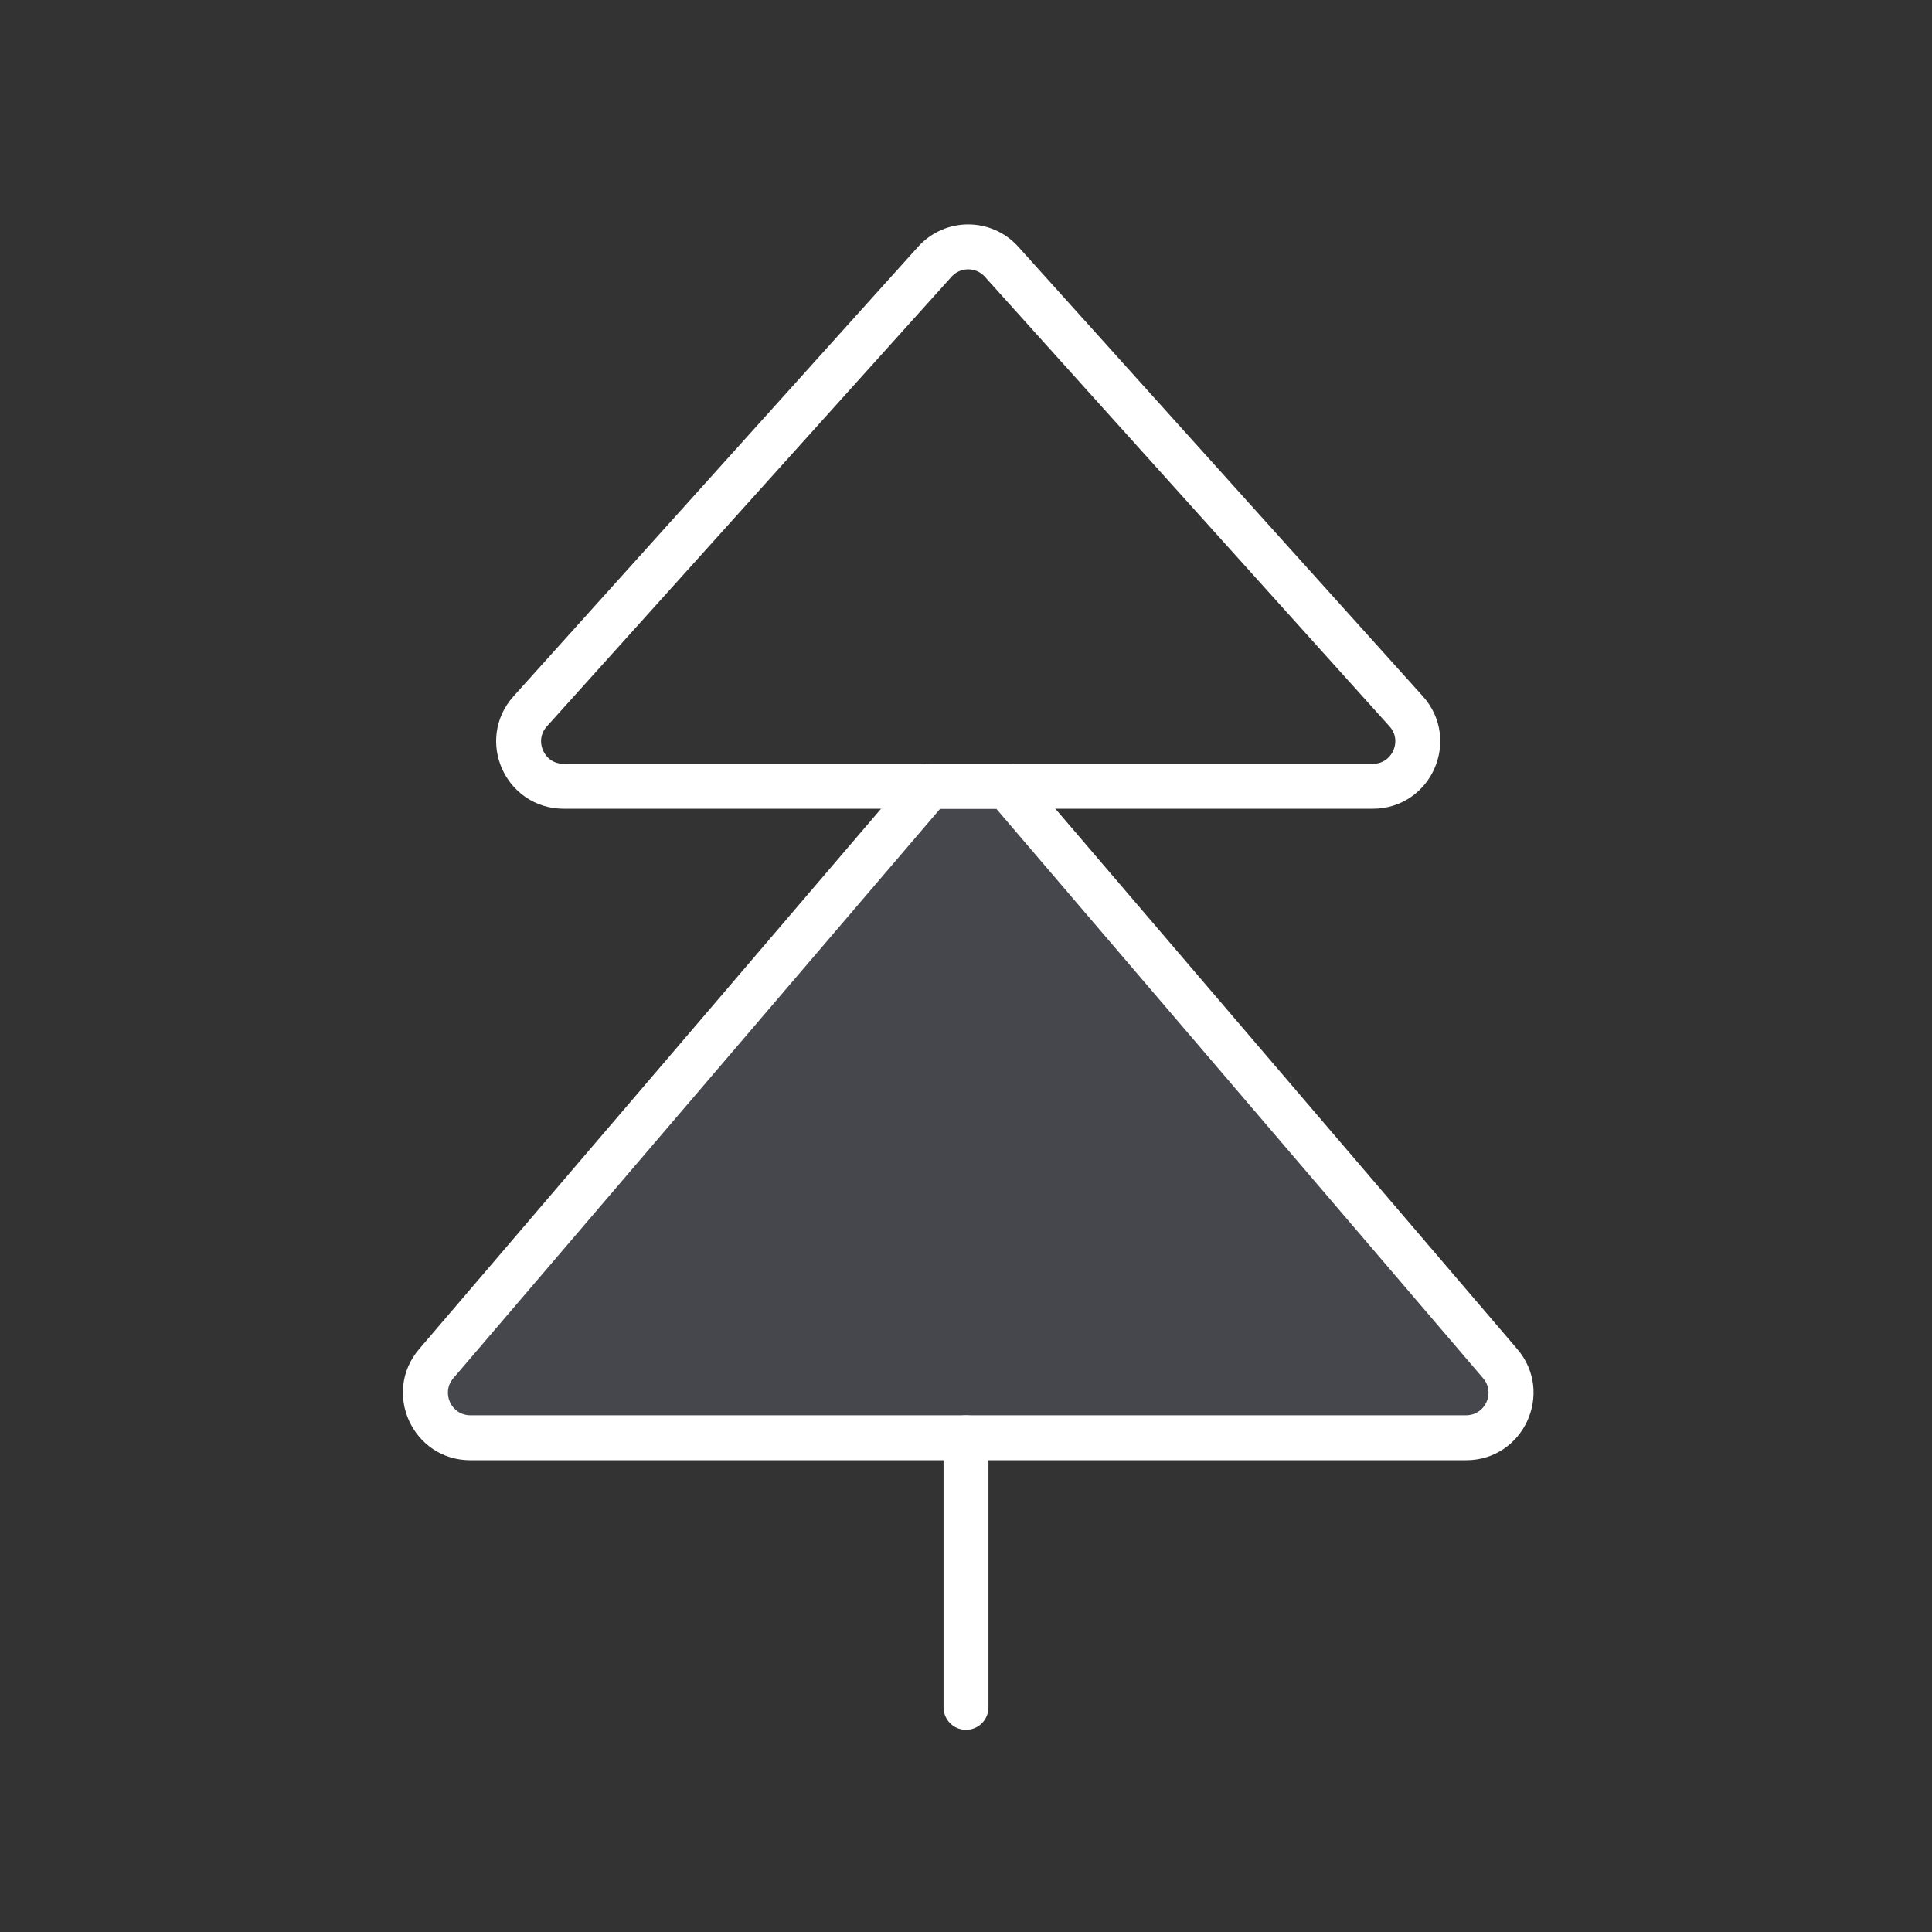 <svg width="86" height="86" viewBox="0 0 86 86" fill="none" xmlns="http://www.w3.org/2000/svg">
<rect x="0" y="0" width="86" height="86" fill="#333333" stroke="none"/>
<path d="M43 64L43 76" stroke="white" stroke-width="2" stroke-linecap="round" stroke-linejoin="round"/>
<path d="M23.602 31.662L41.611 11.652C42.406 10.769 43.79 10.769 44.584 11.652L62.593 31.662C63.752 32.949 62.839 35 61.107 35H25.088C23.357 35 22.444 32.949 23.602 31.662Z" stroke="white" stroke-width="2" stroke-linecap="round" stroke-linejoin="round"/>
<path fill-rule="evenodd" clip-rule="evenodd" d="M41.389 35L19.419 60.7C18.31 61.998 19.232 64 20.939 64H65.258C66.965 64 67.888 61.998 66.778 60.7L44.808 35H41.389Z" fill="#7E869E" fill-opacity="0.25"/>
<path d="M19.419 60.7L18.659 60.051H18.659L19.419 60.7ZM41.389 35V34C41.096 34 40.819 34.128 40.629 34.35L41.389 35ZM66.778 60.7L66.018 61.35V61.35L66.778 60.7ZM44.808 35L45.568 34.35C45.378 34.128 45.101 34 44.808 34V35ZM20.179 61.35L42.149 35.65L40.629 34.35L18.659 60.051L20.179 61.35ZM20.939 63C20.086 63 19.625 61.999 20.179 61.35L18.659 60.051C16.995 61.998 18.378 65 20.939 65V63ZM65.258 63H20.939V65H65.258V63ZM66.018 61.35C66.573 61.999 66.112 63 65.258 63V65C67.819 65 69.202 61.998 67.538 60.051L66.018 61.35ZM44.048 35.65L66.018 61.35L67.538 60.051L45.568 34.35L44.048 35.65ZM44.808 34H41.389V36H44.808V34Z" fill="white"/>
</svg>

